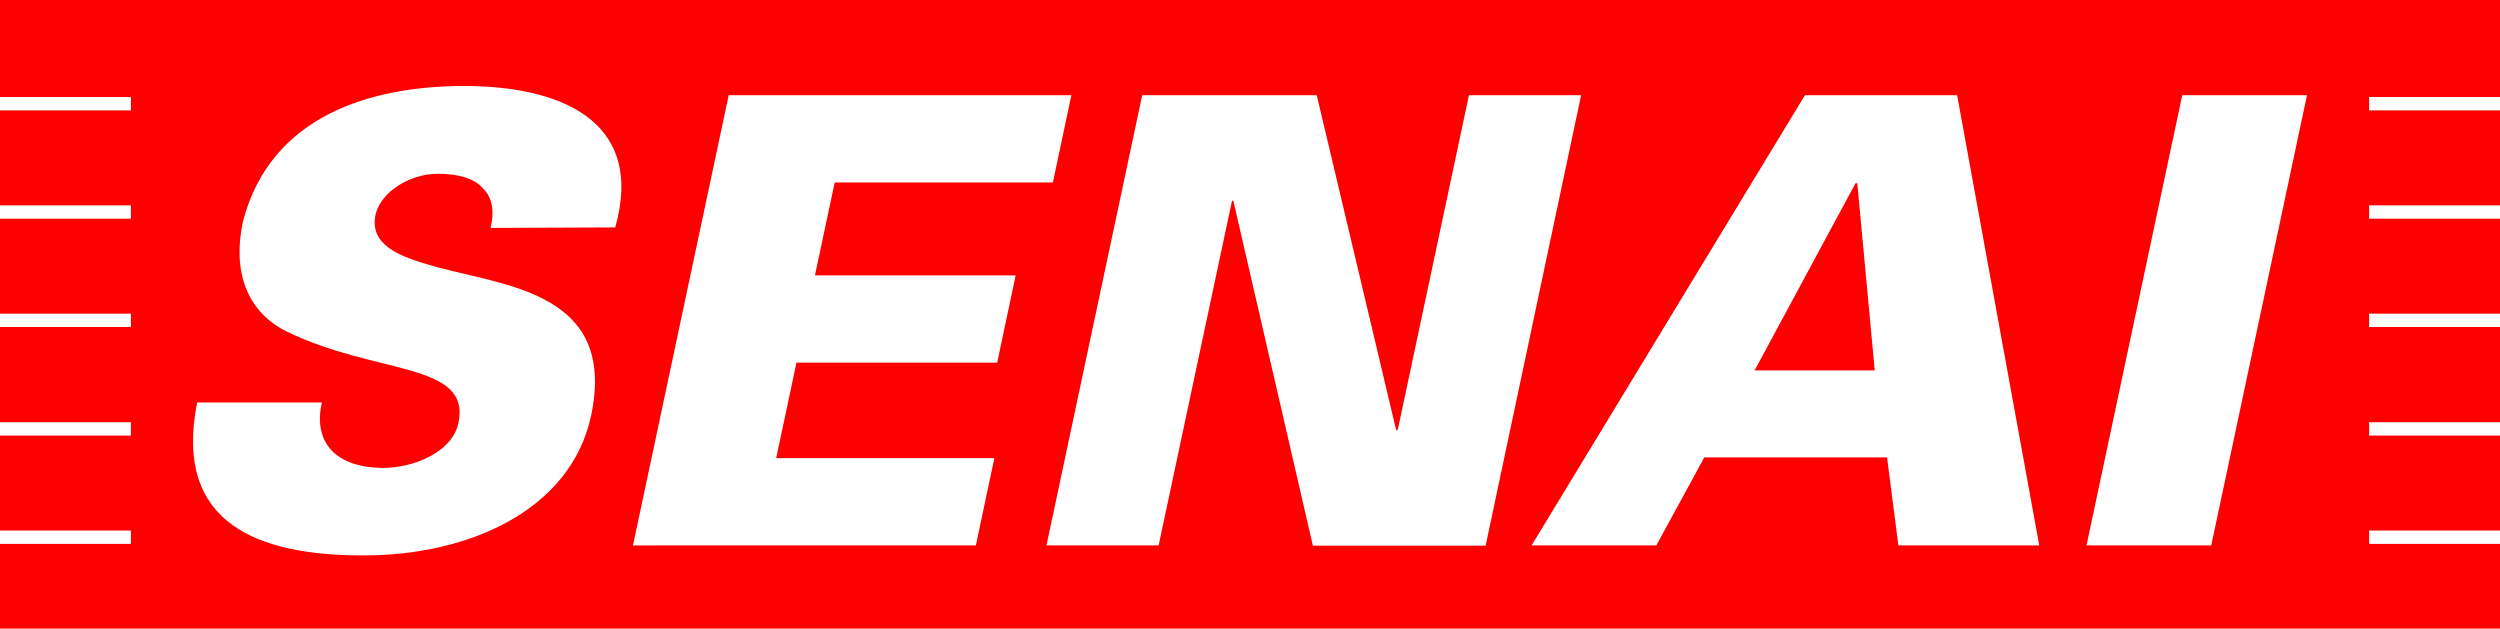 <?xml version="1.0" encoding="utf-8"?>
<!-- Generator: Adobe Illustrator 28.3.0, SVG Export Plug-In . SVG Version: 6.00 Build 0)  -->
<svg version="1.1" id="a" xmlns="http://www.w3.org/2000/svg" xmlns:xlink="http://www.w3.org/1999/xlink" x="0px" y="0px"
	 viewBox="0 0 974 244.9" style="enable-background:new 0 0 974 244.9;" xml:space="preserve">
<style type="text/css">
	.st0{fill:#FE0000;}
	.st1{fill-rule:evenodd;clip-rule:evenodd;fill:#FFFFFF;}
</style>
<rect id="b" class="st0" width="974" height="244.9"/>
<g id="c">
	<path id="d" class="st1" d="M239.7,88.6c11.9-42.3-22.6-55.1-58.8-55.1s-75.6,11.4-86.3,53c-4,19,1.3,35,17.4,42.8
		c34.6,16.8,71.6,11.7,66.6,35.5c-2.5,11.7-18,17.5-29.2,17.5c-17.5,0-27.7-9-24-25.5H76.8c-9.4,47.6,24.1,59.6,64.9,59.6
		s80.7-17.5,88.6-54.5c10-47.4-32.1-50.3-59.9-57.8c-12.1-3.4-26.8-7.5-24.1-20.4c1.9-8.7,13.1-16,24.3-16c8.3,0,14.2,1.9,17.5,5.6
		c3.6,3.6,4.7,8.7,3,15.5L239.7,88.6L239.7,88.6z M380.2,212.5l7.2-34h-85l7.9-37.2h78.2l7.2-34h-78.2l7.7-36.2h85l7.2-34H283.9
		l-37.3,175.4L380.2,212.5L380.2,212.5z M407.7,212.5h43.7L480,78.2h0.5l31,134.4h67.3L616,37.1h-43.7l-27.7,130.2l-0.6,0.5
		L513,37.1h-68L407.7,212.5L407.7,212.5z M645.3,212.5l18.7-34.3h71.2l4.4,34.3h54.9l-32-175.4h-59.3L596.7,212.5H645.3z
		 M683.6,144.3l39.3-72.9h0.7l6.8,72.9H683.6z M861.5,212.5l37.3-175.4h-48.6l-37.3,175.4H861.5z"/>
</g>
<path id="e" class="st1" d="M0,122.2h51v5.2H0V122.2z"/>
<path id="f" class="st1" d="M0,80h51v5.2H0V80z"/>
<path id="g" class="st1" d="M0,37.8h51V43H0V37.8z"/>
<path id="h" class="st1" d="M0,164.5h51v5.2H0V164.5z"/>
<path id="i" class="st1" d="M0,206.7h51v5.2H0V206.7z"/>
<path id="j" class="st1" d="M923,122.2h51v5.2h-51V122.2z"/>
<path id="k" class="st1" d="M923,80h51v5.2h-51V80z"/>
<path id="l" class="st1" d="M923,37.8h51V43h-51V37.8z"/>
<path id="m" class="st1" d="M923,164.5h51v5.2h-51V164.5z"/>
<path id="n" class="st1" d="M923,206.7h51v5.2h-51V206.7z"/>
</svg>

